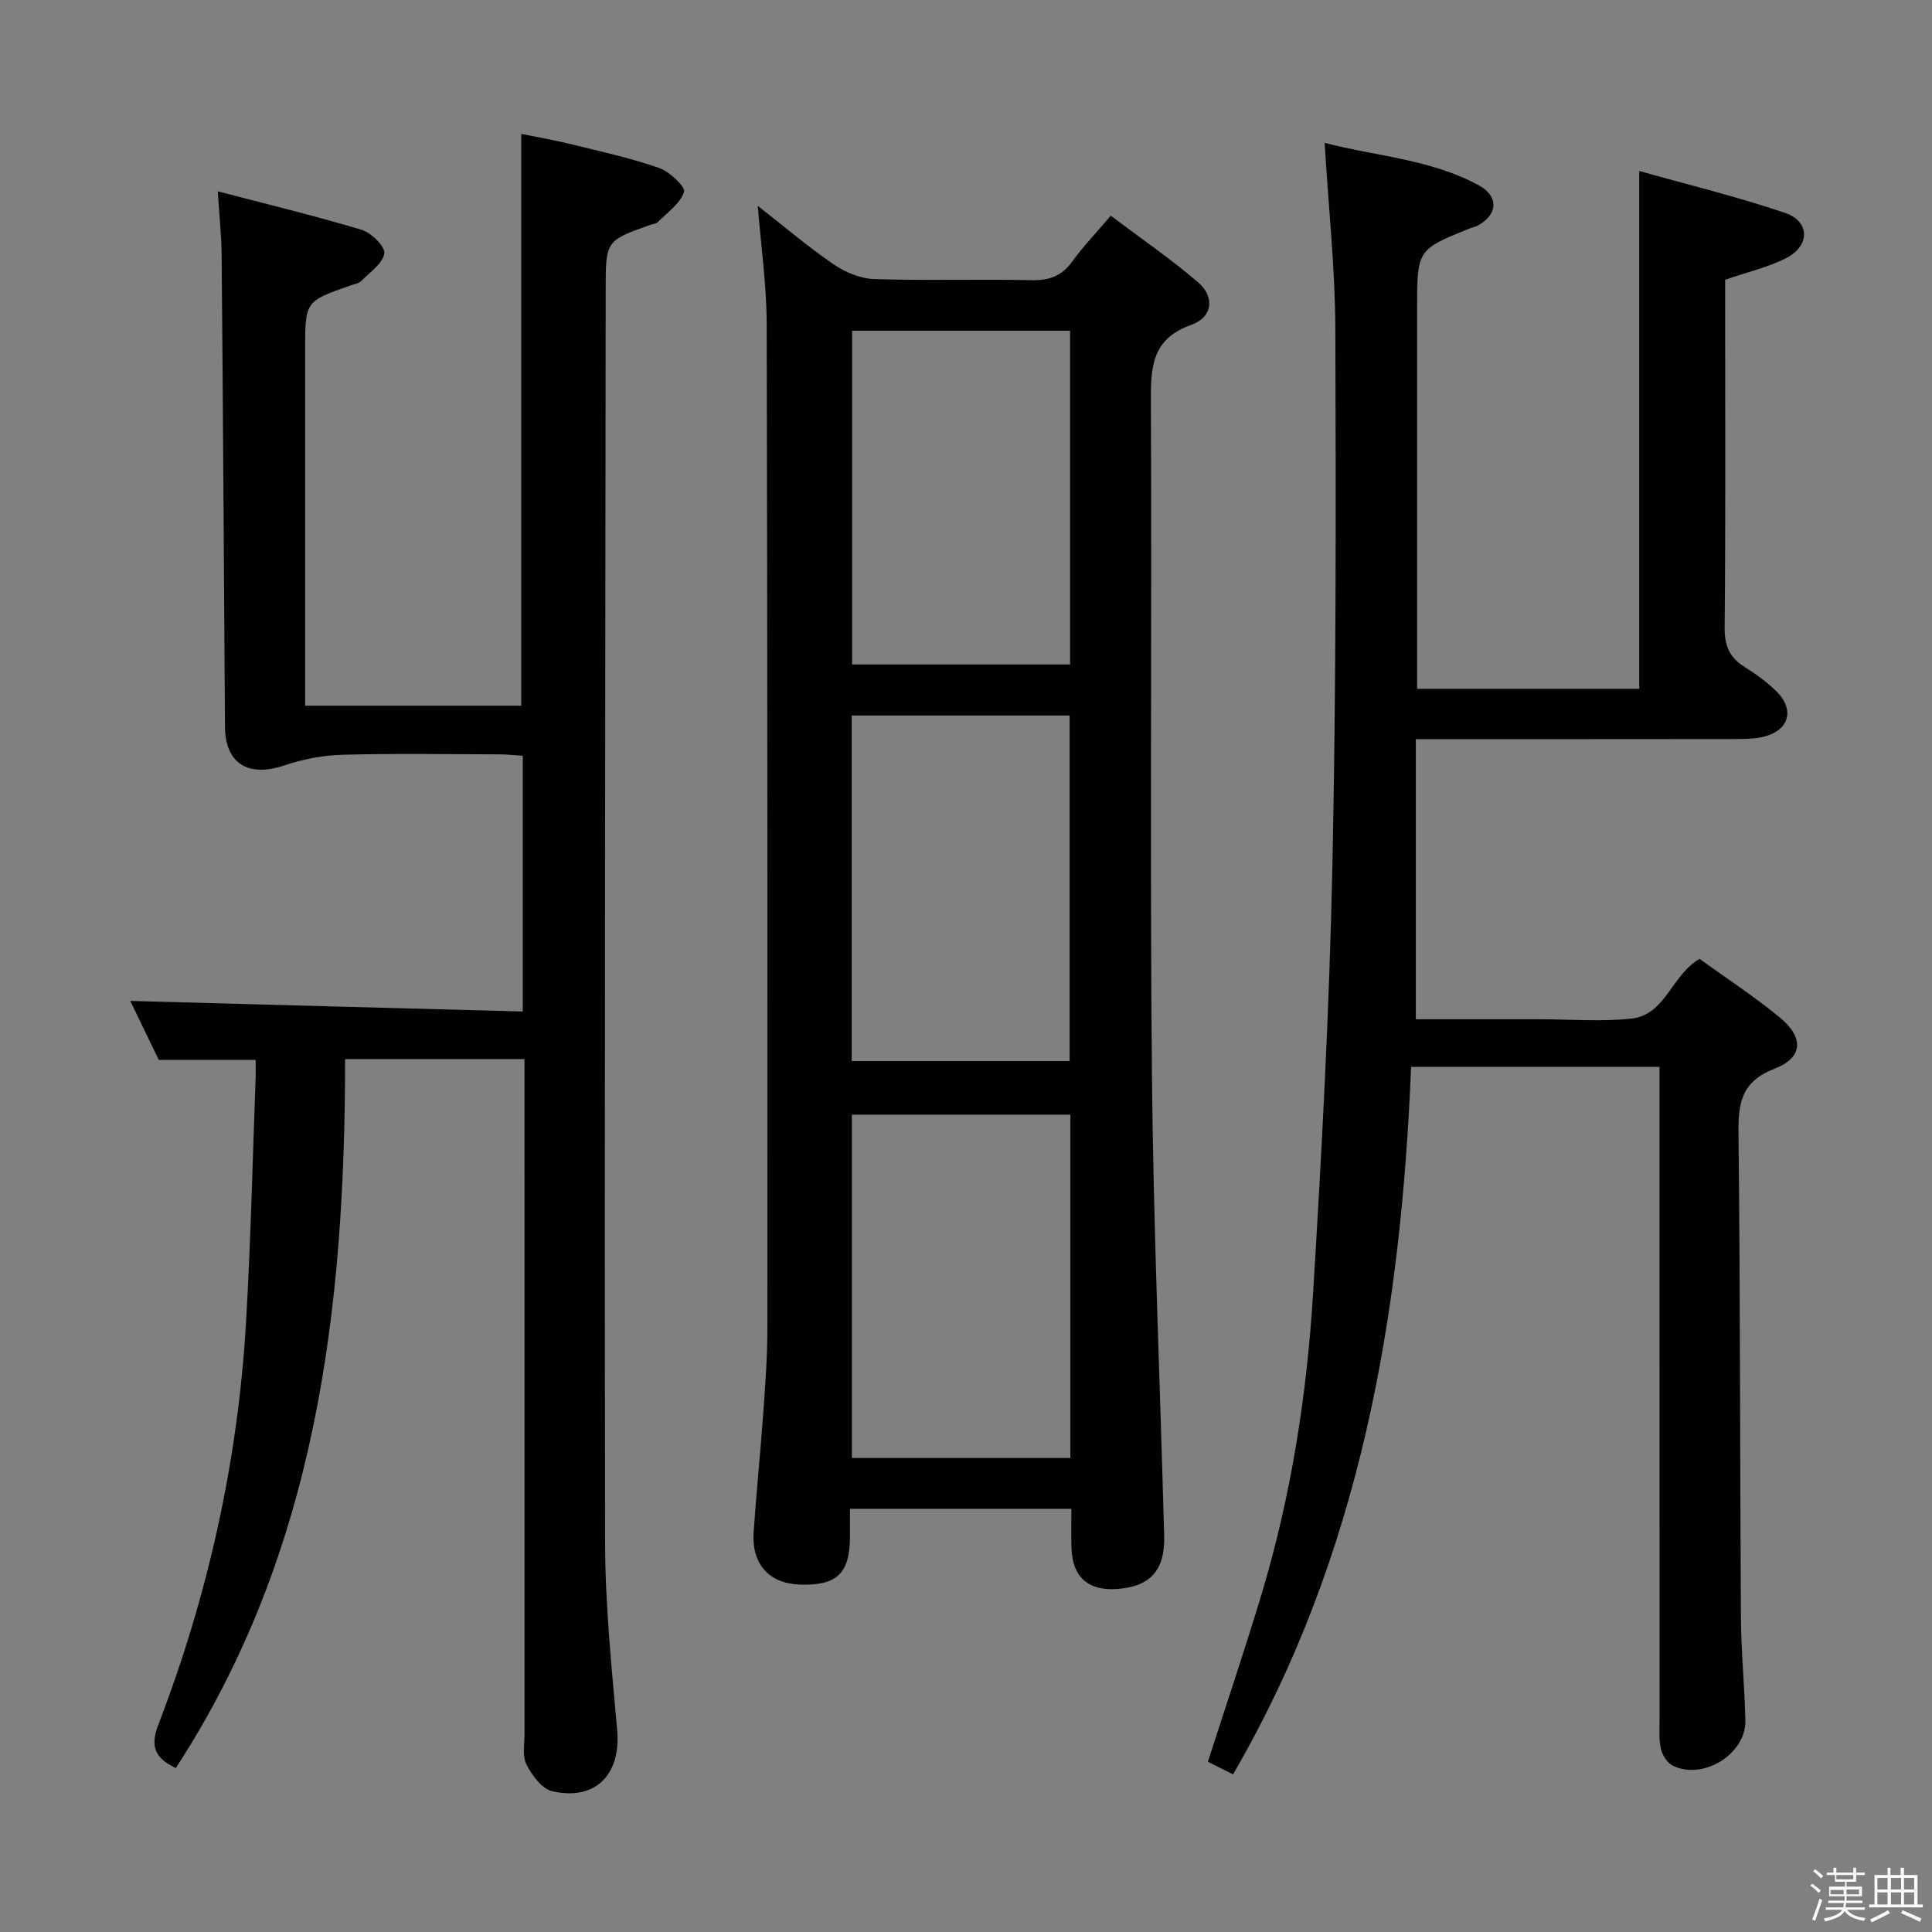<svg enable-background="new 0 0 400 400" viewBox="0 0 400 400" xmlns="http://www.w3.org/2000/svg"><rect x="0" y="0" width="400" height="400" fill="#808080" stroke="none"/><path d="m374.8 390.4.4-.4c.7.5 1.3 1 1.8 1.4l-.5.5c-.5-.6-1.1-1.1-1.7-1.5zm1 7.3-.6-.3c.5-1.4 1.1-2.8 1.5-4.3.2.1.4.2.6.3-.5 1.3-1 2.8-1.5 4.3zm-.4-10.3.4-.4c.4.3 1 .8 1.7 1.4l-.5.5c-.4-.5-1-1-1.6-1.5zm2.5.3h1.7v-1h.6v1h3.5v-1h.6v1h1.8v.5h-1.8v1.4h-2v1h3.2v2h-3.2v.9h3.3v.5h-3.4c0 .3-.1.6-.1.9h4v.5h-3.7c.7.9 1.9 1.5 3.8 1.7-.1.2-.2.4-.3.6-2.1-.4-3.5-1.1-4-2.1-.4 1-1.8 1.7-4 2.2-.1-.2-.2-.4-.3-.6 2.1-.4 3.4-1 3.8-1.8h-3.4v-.5h3.6c.1-.3.1-.6.2-.9h-3.3v-.5h3.4c0-.3 0-.6 0-.9h-3.2v-2h3.3v-1h-2.1v-1.4h-1.7v-.5zm1.1 3.5v1h2.7c0-.3 0-.4 0-.4 0-.2 0-.2 0-.2 0-.1 0-.2 0-.3h-2.7zm1.2-3v.9h3.5v-.9zm4.7 3h-2.6v.6.4h2.6z" fill="#fbfafc"/><path d="m393.6 386.7h.6v1.5h2.8v6.1h1.1v.6h-11.1v-.6h1.1v-6.1h2.7v-1.5h.6v1.5h2.1v-1.5zm-2.7 8.8.4.6c-1.2.6-2.5 1.3-3.8 1.9-.1-.2-.2-.4-.3-.6 1.2-.6 2.5-1.2 3.7-1.9zm-2.2-6.7v2.4h2.1v-2.4zm0 3v2.5h2.1v-2.5zm2.8-3v2.4h2.1v-2.4zm0 3v2.5h2.1v-2.5zm6 6.1c-1.4-.7-2.7-1.3-3.9-1.8l.3-.6c1.5.6 2.7 1.2 3.9 1.7zm-1.2-9.1h-2.1v2.4h2.1zm-2.1 3v2.5h2.1v-2.5z" fill="#fbfafc"/><g fill="#010100"><path d="m108.23 209.42c0-18.08 0-35.32 0-52.96-1.75-.1-3.35-.27-4.95-.28-10.83-.02-21.67-.21-32.49.09-4.02.11-8.16.94-11.99 2.22-7.47 2.49-12.17-.42-12.22-8.07-.21-32.47-.41-64.95-.69-97.42-.03-4.13-.48-8.25-.8-13.39 10.15 2.66 20.03 5.04 29.75 7.96 2.01.6 4.93 3.46 4.72 4.89-.3 2.1-2.98 3.91-4.77 5.71-.53.54-1.49.67-2.26.94-9.36 3.28-9.36 3.28-9.36 13.48v67.98 5.54h44.75c0-39.54 0-78.6 0-118.39 3.11.64 6.76 1.26 10.35 2.14 6.11 1.5 12.29 2.86 18.21 4.92 2.16.75 5.5 3.94 5.15 4.96-.82 2.43-3.49 4.26-5.46 6.28-.31.32-.93.33-1.4.49-9.37 3.32-9.37 3.32-9.37 13.5-.08 86.48-.26 172.95-.12 259.43.02 12.94 1.36 25.89 2.5 38.8.81 9.12-4.46 14.65-13.43 12.62-2.14-.48-4.2-3.29-5.34-5.52-.9-1.74-.41-4.24-.41-6.4-.01-44.49-.01-88.98-.01-133.47 0-1.97 0-3.93 0-6.2-12.54 0-24.59 0-37.14 0-.03 51.77-5.9 102.02-35.05 146.78-4.04-1.92-5.47-4.17-3.63-8.95 10.32-26.83 16.49-54.65 18.17-83.36.98-16.76 1.35-33.56 1.98-50.34.05-1.29.01-2.58.01-3.95-6.72 0-12.96 0-20.05 0-1.82-3.77-3.96-8.18-5.91-12.22 27.03.75 53.96 1.47 81.26 2.19z"/><path d="m156.89 42.62c5.45 4.26 10.38 8.47 15.7 12.11 2.41 1.65 5.57 2.96 8.43 3.05 10.82.35 21.66-.02 32.48.23 3.68.08 6.3-.83 8.48-3.85 2.24-3.09 4.9-5.86 7.99-9.5 6.1 4.6 12.36 8.88 18.08 13.79 3.5 3 3.02 7.24-1.37 8.79-8.32 2.94-8.43 8.88-8.4 16.08.22 46.48-.22 92.97.22 139.45.3 31.77 1.69 63.52 2.53 95.29.19 7.13-2.98 10.5-9.91 10.93-5.86.37-9.08-2.52-9.28-8.43-.09-2.63-.02-5.26-.02-8.18-15.41 0-30.31 0-45.84 0 0 2.01.01 3.94 0 5.88-.06 7.56-2.74 10.08-10.42 9.81-6.32-.22-9.97-4.24-9.53-10.84.56-8.29 1.42-16.56 2.01-24.85.41-5.8.84-11.62.84-17.43.02-69.31.03-138.61-.15-207.92-.01-7.95-1.16-15.88-1.84-24.41zm19.45 105.52v71.54h45.11c0-24.01 0-47.71 0-71.54-15.16 0-29.95 0-45.11 0zm45.27 153.72c0-23.92 0-47.32 0-71.09-15.25 0-30.28 0-45.24 0v71.09zm-.06-164.29c0-23.38 0-46.15 0-69.1-15.3 0-30.32 0-45.13 0v69.1z"/><path d="m255.29 367.36c-2.02-1.02-3.61-1.81-5.21-2.61 3.81-11.86 7.74-23.44 11.25-35.16 6.02-20.13 9.24-40.83 10.52-61.72 1.81-29.37 3.37-58.78 4-88.2.79-37.13.74-74.29.62-111.44-.04-12.59-1.41-25.17-2.22-38.65 10.84 2.8 22.02 3.4 31.92 8.79 4.26 2.32 3.92 6.16-.33 8.39-.43.23-.95.3-1.41.48-11.03 4.44-11.03 4.44-11.03 16.63v72.5 6.24h45.99c0-35.31 0-70.67 0-107.21 10.12 2.85 20.33 5.32 30.24 8.7 5.09 1.74 5.14 6.77.28 9.28-3.78 1.96-8.07 2.92-12.74 4.54v5.05c0 22.33.11 44.67-.1 67-.04 3.82 1.09 6.25 4.23 8.19 2.26 1.39 4.44 3 6.35 4.83 4.04 3.87 2.84 8.26-2.59 9.56-1.91.46-3.96.45-5.94.46-21.65.03-43.31.02-65.99.02v58h19.16 6.5c6.33 0 12.72.53 18.98-.14 7.06-.76 8.25-8.94 14.09-12.37 5.38 3.89 11.23 7.69 16.58 12.1 5.1 4.2 4.91 8.34-1.07 10.66-6.92 2.68-7.5 7.18-7.43 13.51.37 33.33.29 66.65.5 99.98.04 7.15.76 14.29.92 21.44.16 6.92-8.74 12.45-15.03 9.35-1.12-.55-2.12-2.09-2.43-3.36-.46-1.9-.31-3.97-.31-5.97-.01-43-.01-86-.01-128.99 0-1.98 0-3.95 0-6.36-17.27 0-34.14 0-51.43 0-2.08 51.31-10.42 101-36.86 146.48z"/></g></svg>